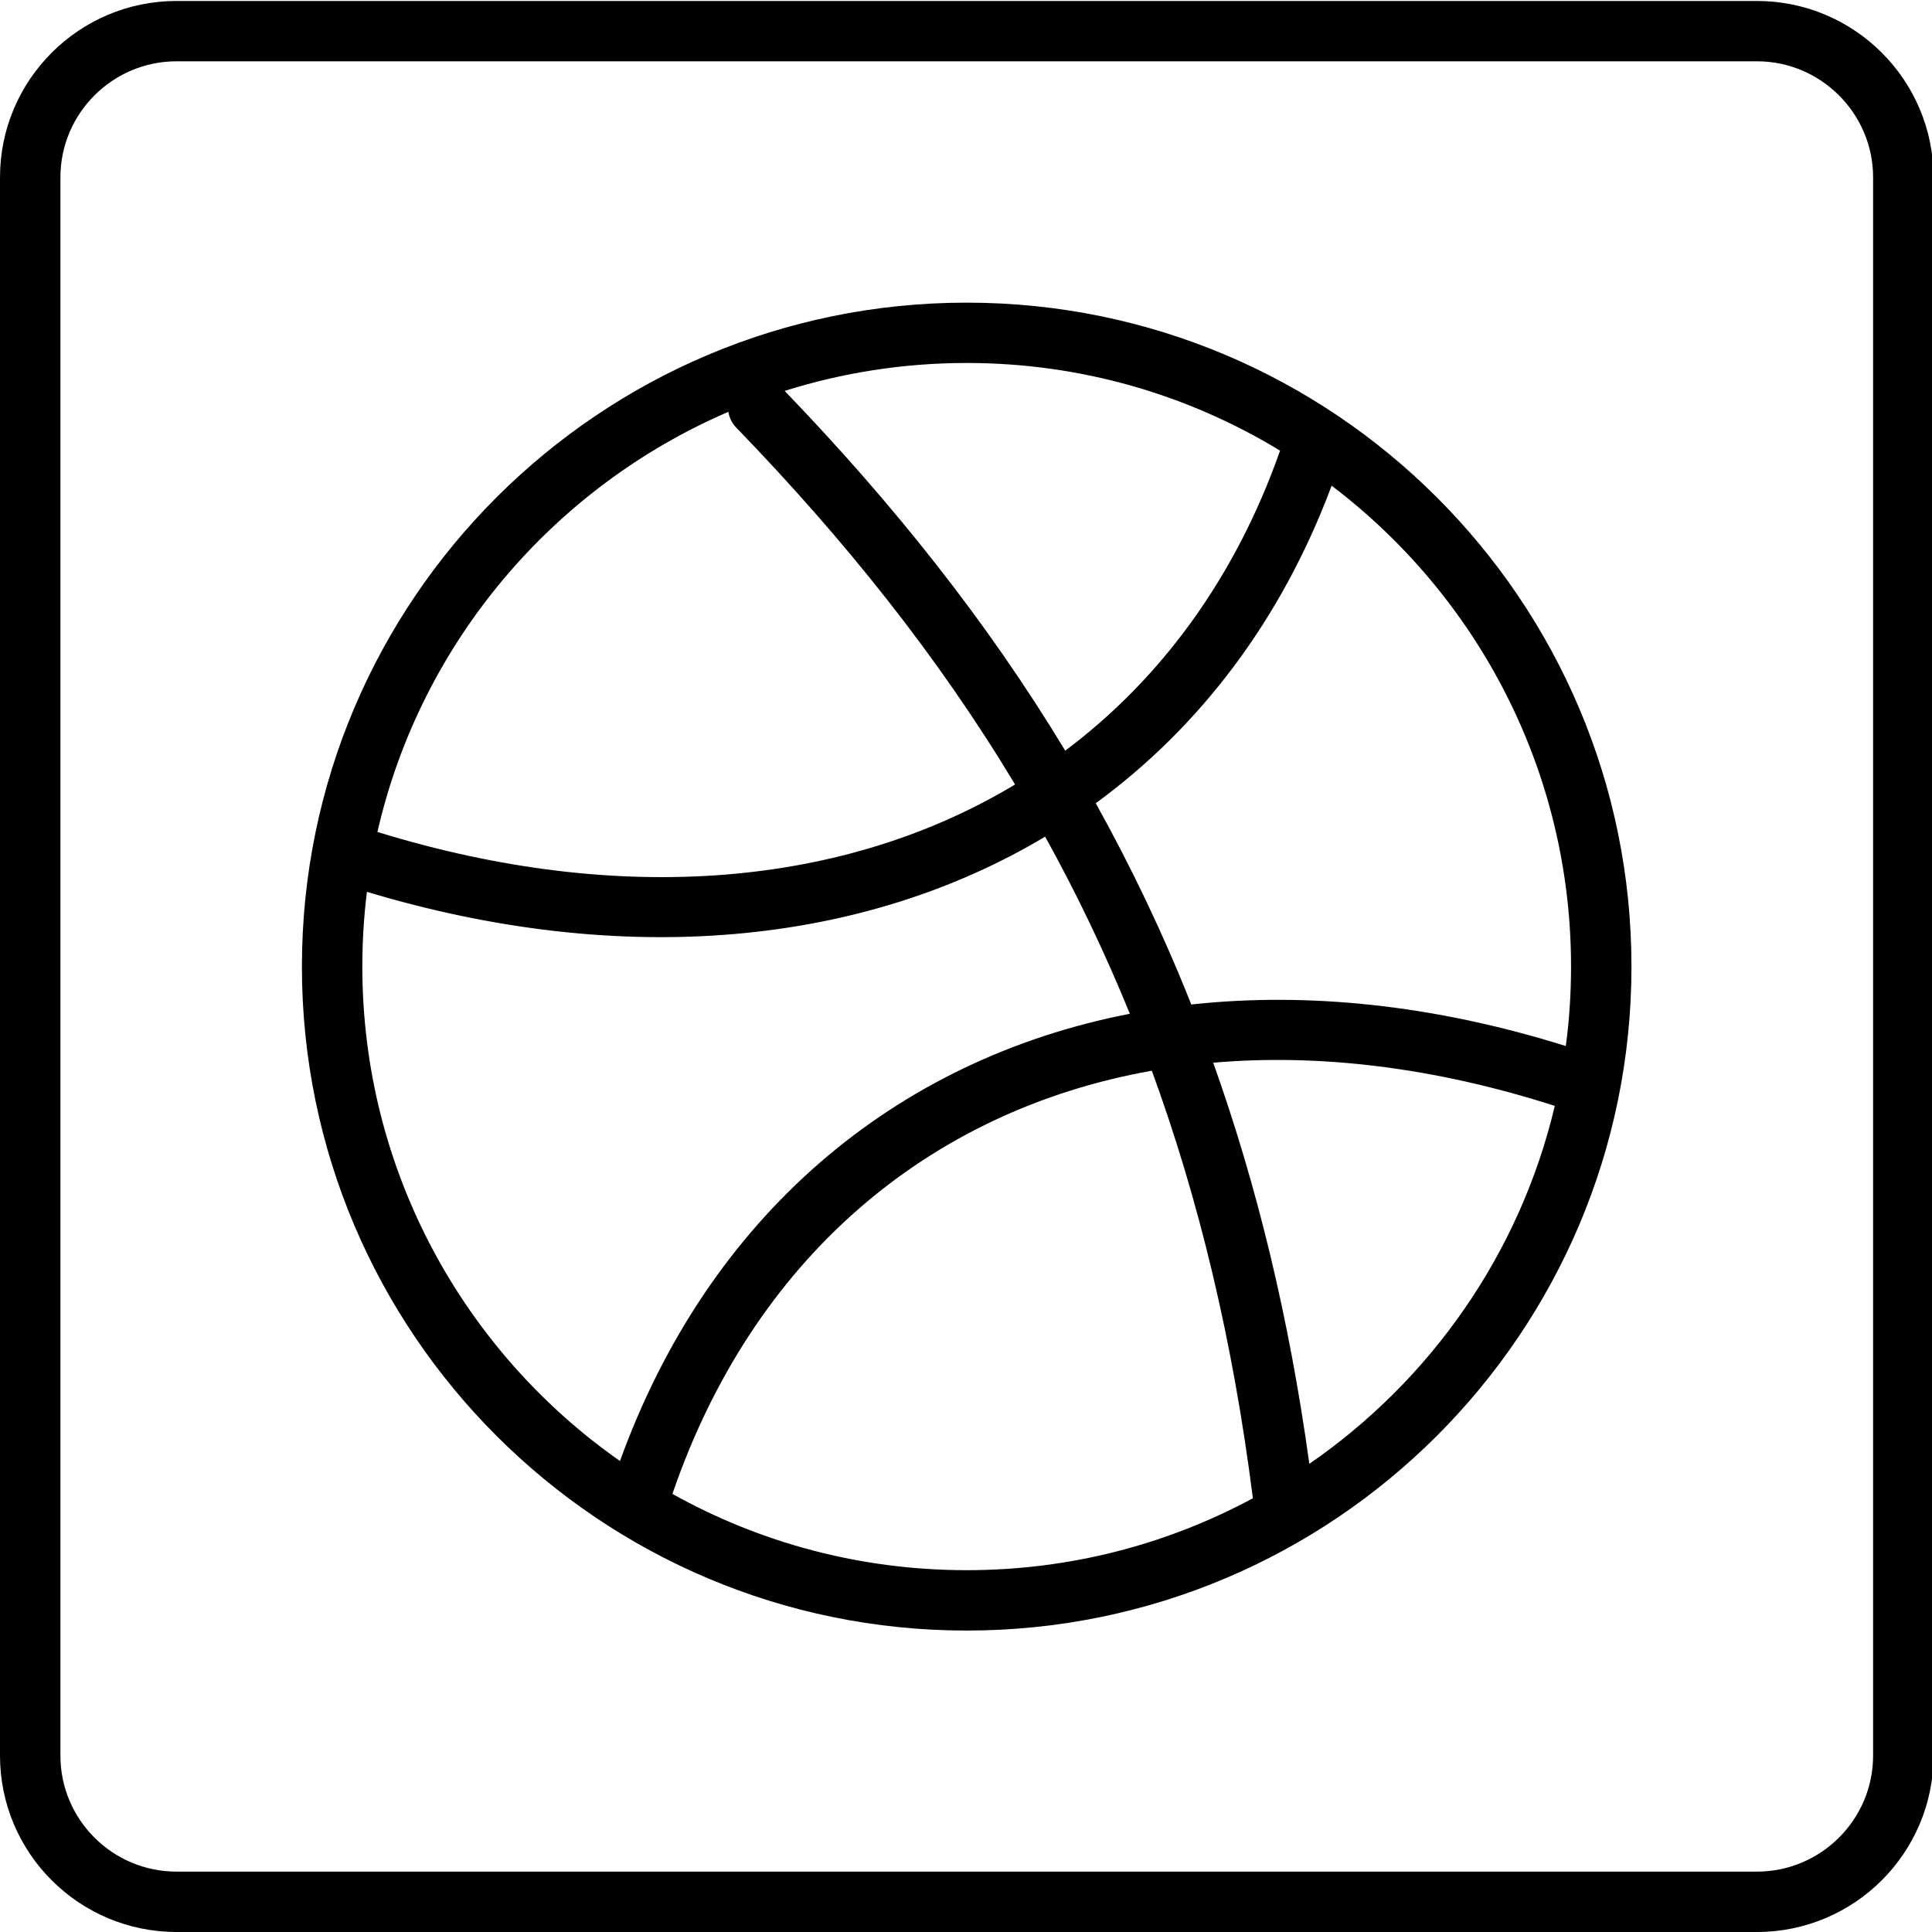 <?xml version="1.0" encoding="UTF-8" standalone="no"?>
<!--Generator: Xara Designer (www.xara.com), SVG filter version: 3.0.2.3-->

<svg
   xmlns:dc="http://purl.org/dc/elements/1.1/"
   xmlns:cc="http://creativecommons.org/ns#"
   xmlns:rdf="http://www.w3.org/1999/02/22-rdf-syntax-ns#"
   xmlns:svg="http://www.w3.org/2000/svg"
   xmlns="http://www.w3.org/2000/svg"
   xmlns:xlink="http://www.w3.org/1999/xlink"
   xmlns:sodipodi="http://sodipodi.sourceforge.net/DTD/sodipodi-0.dtd"
   xmlns:inkscape="http://www.inkscape.org/namespaces/inkscape"
   version="1.1"
   overflow="visible"
   width="32"
   height="32"
   viewBox="0 0 25.6 25.6"
   id="svg2"
   inkscape:version="0.48.4 r9939"
   sodipodi:docname="vk vkontakte.svg"
   style="fill-rule:evenodd;stroke-width:0.501;stroke-linejoin:bevel;overflow:visible">
  <script
     xlink:href=""
     id="script3301" />
  <script
     xlink:href=""
     id="script3299" />
  <sodipodi:namedview
     pagecolor="#ffffff"
     bordercolor="#666666"
     borderopacity="1"
     objecttolerance="10"
     gridtolerance="10"
     guidetolerance="10"
     inkscape:pageopacity="0"
     inkscape:pageshadow="2"
     inkscape:window-width="1858"
     inkscape:window-height="1058"
     id="namedview320"
     showgrid="false"
     inkscape:zoom="11.42689"
     inkscape:cx="18.266367"
     inkscape:cy="11.43794"
     inkscape:window-x="-8"
     inkscape:window-y="-8"
     inkscape:window-maximized="1"
     inkscape:current-layer="svg2"
     height="744.09px"
     width="512px" />
  <defs
     id="defs4">
    <marker
       id="DefaultArrow2"
       markerUnits="strokeWidth"
       viewBox="0 0 1 1"
       markerWidth="1"
       markerHeight="1"
       overflow="visible"
       orient="auto"
       style="overflow:visible">
      <!-- REF_ARROW_STRAIGHT (-2) -->
      <g
         transform="scale(0.009,0.009)"
         id="g7">
        <!-- 1/108 -->
        <path
           d="M -9,54 -9,-54 117,0 z"
           id="path9"
           inkscape:connector-curvature="0" />
      </g>
    </marker>
    <marker
       id="DefaultArrow3"
       markerUnits="strokeWidth"
       viewBox="0 0 1 1"
       markerWidth="1"
       markerHeight="1"
       overflow="visible"
       orient="auto"
       style="overflow:visible">
      <!-- REF_ARROW_ANGLED -->
      <g
         transform="scale(0.009,0.009)"
         id="g12">
        <path
           d="M -27,54 -9,0 -27,-54 135,0 z"
           id="path14"
           inkscape:connector-curvature="0" />
      </g>
    </marker>
    <marker
       id="DefaultArrow4"
       markerUnits="strokeWidth"
       viewBox="0 0 1 1"
       markerWidth="1"
       markerHeight="1"
       overflow="visible"
       orient="auto"
       style="overflow:visible">
      <!-- REF_ARROW_ROUNDED -->
      <g
         transform="scale(0.009,0.009)"
         id="g17">
        <path
           d="M -9,0 -9,-45 C -9,-51.708 2.808,-56.58 9,-54 L 117,-9 C 120.916,-7.369 126,-4.242 126,0 126,4.242 120.916,7.369 117,9 L 9,54 C 2.808,56.58 -9,51.708 -9,45 z"
           id="path19"
           inkscape:connector-curvature="0" />
      </g>
    </marker>
    <marker
       id="DefaultArrow5"
       markerUnits="strokeWidth"
       viewBox="0 0 1 1"
       markerWidth="1"
       markerHeight="1"
       overflow="visible"
       orient="auto"
       style="overflow:visible">
      <!-- REF_ARROW_SPOT -->
      <g
         transform="scale(0.009,0.009)"
         id="g22">
        <path
           d="M -54,0 C -54,29.807 -29.807,54 0,54 29.807,54 54,29.807 54,0 54,-29.807 29.807,-54 0,-54 -29.807,-54 -54,-29.807 -54,0 z"
           id="path24"
           inkscape:connector-curvature="0" />
      </g>
    </marker>
    <marker
       id="DefaultArrow6"
       markerUnits="strokeWidth"
       viewBox="0 0 1 1"
       markerWidth="1"
       markerHeight="1"
       overflow="visible"
       orient="auto"
       style="overflow:visible">
      <!-- REF_ARROW_DIAMOND -->
      <g
         transform="scale(0.009,0.009)"
         id="g27">
        <path
           d="M -63,0 0,63 63,0 0,-63 z"
           id="path29"
           inkscape:connector-curvature="0" />
      </g>
    </marker>
    <marker
       id="DefaultArrow7"
       markerUnits="strokeWidth"
       viewBox="0 0 1 1"
       markerWidth="1"
       markerHeight="1"
       overflow="visible"
       orient="auto"
       style="overflow:visible">
      <!-- REF_ARROW_FEATHER -->
      <g
         transform="scale(0.009,0.009)"
         id="g32">
        <path
           d="M 18,-54 108,-54 63,0 108,54 18,54 -36,0 z"
           id="path34"
           inkscape:connector-curvature="0" />
      </g>
    </marker>
    <marker
       id="DefaultArrow8"
       markerUnits="strokeWidth"
       viewBox="0 0 1 1"
       markerWidth="1"
       markerHeight="1"
       overflow="visible"
       orient="auto"
       style="overflow:visible">
      <!-- REF_ARROW_FEATHER2 -->
      <g
         transform="scale(0.009,0.009)"
         id="g37">
        <path
           d="M -36,0 18,-54 54,-54 18,-18 27,-18 63,-54 99,-54 63,-18 72,-18 108,-54 144,-54 90,0 144,54 108,54 72,18 63,18 99,54 63,54 27,18 18,18 54,54 18,54 z"
           id="path39"
           inkscape:connector-curvature="0" />
      </g>
    </marker>
    <marker
       id="DefaultArrow9"
       markerUnits="strokeWidth"
       viewBox="0 0 1 1"
       markerWidth="1"
       markerHeight="1"
       overflow="visible"
       orient="auto"
       style="overflow:visible">
      <!-- REF_ARROW_HOLLOWDIAMOND -->
      <g
         transform="scale(0.009,0.009)"
         id="g42">
        <path
           d="M 0,45 -45,0 0,-45 45,0 z M 0,63 -63,0 0,-63 63,0 z"
           id="path44"
           inkscape:connector-curvature="0" />
      </g>
    </marker>
    <filter
       id="StainedFilter"
       color-interpolation-filters="sRGB">
      <feBlend
         mode="multiply"
         in2="BackgroundImage"
         in="SourceGraphic"
         result="blend"
         id="feBlend47" />
      <feComposite
         in="blend"
         in2="SourceAlpha"
         operator="in"
         result="comp"
         id="feComposite49" />
    </filter>
    <filter
       id="BleachFilter"
       color-interpolation-filters="sRGB">
      <feBlend
         mode="screen"
         in2="BackgroundImage"
         in="SourceGraphic"
         result="blend"
         id="feBlend52" />
      <feComposite
         in="blend"
         in2="SourceAlpha"
         operator="in"
         result="comp"
         id="feComposite54" />
    </filter>
    <filter
       id="InvertTransparencyBitmapFilter"
       color-interpolation-filters="sRGB">
      <feComponentTransfer
         id="feComponentTransfer57">
        <feFuncR
           type="gamma"
           amplitude="1.055"
           exponent=".417"
           offset="-0.055"
           id="feFuncR59" />
        <feFuncG
           type="gamma"
           amplitude="1.055"
           exponent=".417"
           offset="-0.055"
           id="feFuncG61" />
        <feFuncB
           type="gamma"
           amplitude="1.055"
           exponent=".417"
           offset="-0.055"
           id="feFuncB63" />
      </feComponentTransfer>
      <feComponentTransfer
         id="feComponentTransfer65">
        <feFuncR
           type="linear"
           slope="-1"
           intercept="1"
           id="feFuncR67" />
        <feFuncG
           type="linear"
           slope="-1"
           intercept="1"
           id="feFuncG69" />
        <feFuncB
           type="linear"
           slope="-1"
           intercept="1"
           id="feFuncB71" />
        <feFuncA
           type="linear"
           slope="1"
           intercept="0"
           id="feFuncA73" />
      </feComponentTransfer>
      <feComponentTransfer
         id="feComponentTransfer75">
        <feFuncR
           type="gamma"
           amplitude="1"
           exponent="2.4"
           offset="0"
           id="feFuncR77" />
        <feFuncG
           type="gamma"
           amplitude="1"
           exponent="2.4"
           offset="0"
           id="feFuncG79" />
        <feFuncB
           type="gamma"
           amplitude="1"
           exponent="2.4"
           offset="0"
           id="feFuncB81" />
      </feComponentTransfer>
    </filter>
    <radialGradient
       id="RadialGradient"
       gradientUnits="userSpaceOnUse"
       cx="0"
       cy="0"
       r="237.428"
       gradientTransform="matrix(0,-1,0.886,0,172.174,122.358)">
      <stop
         offset="0"
         stop-color="#473600"
         id="stop84" />
      <stop
         offset="0.792"
         stop-color="#3d2f00"
         id="stop86" />
      <stop
         offset="0.99"
         stop-color="#3a2c00"
         id="stop88" />
      <stop
         offset="1"
         stop-color="#3a2c00"
         id="stop90" />
    </radialGradient>
    <radialGradient
       id="RadialGradient_1"
       gradientUnits="userSpaceOnUse"
       cx="0"
       cy="0"
       r="237.428"
       gradientTransform="matrix(0,-1,0.886,0,170.916,119.88)">
      <stop
         offset="0"
         stop-color="#553e00"
         id="stop93" />
      <stop
         offset="0.792"
         stop-color="#403200"
         id="stop95" />
      <stop
         offset="0.99"
         stop-color="#3b2b00"
         id="stop97" />
      <stop
         offset="1"
         stop-color="#3b2b00"
         id="stop99" />
    </radialGradient>
    <radialGradient
       id="RadialGradient_2"
       gradientUnits="userSpaceOnUse"
       cx="0"
       cy="0"
       r="237.428"
       gradientTransform="matrix(0,-1,0.886,0,169.66,117.403)">
      <stop
         offset="0"
         stop-color="#634700"
         id="stop102" />
      <stop
         offset="0.792"
         stop-color="#443400"
         id="stop104" />
      <stop
         offset="0.99"
         stop-color="#3c2a00"
         id="stop106" />
      <stop
         offset="1"
         stop-color="#3c2a00"
         id="stop108" />
    </radialGradient>
    <radialGradient
       id="RadialGradient_3"
       gradientUnits="userSpaceOnUse"
       cx="0"
       cy="0"
       r="237.428"
       gradientTransform="matrix(0,-1,0.886,0,168.403,114.925)">
      <stop
         offset="0"
         stop-color="#724f00"
         id="stop111" />
      <stop
         offset="0.792"
         stop-color="#473600"
         id="stop113" />
      <stop
         offset="0.99"
         stop-color="#3c2900"
         id="stop115" />
      <stop
         offset="1"
         stop-color="#3c2900"
         id="stop117" />
    </radialGradient>
    <radialGradient
       id="RadialGradient_4"
       gradientUnits="userSpaceOnUse"
       cx="0"
       cy="0"
       r="237.428"
       gradientTransform="matrix(0,-1,0.886,0,167.146,112.448)">
      <stop
         offset="0"
         stop-color="#805800"
         id="stop120" />
      <stop
         offset="0.792"
         stop-color="#4b3800"
         id="stop122" />
      <stop
         offset="0.99"
         stop-color="#3d2800"
         id="stop124" />
      <stop
         offset="1"
         stop-color="#3d2800"
         id="stop126" />
    </radialGradient>
    <radialGradient
       id="RadialGradient_5"
       gradientUnits="userSpaceOnUse"
       cx="0"
       cy="0"
       r="237.428"
       gradientTransform="matrix(0,-1,0.886,0,165.889,109.97)">
      <stop
         offset="0"
         stop-color="#8e6000"
         id="stop129" />
      <stop
         offset="0.792"
         stop-color="#4e3b00"
         id="stop131" />
      <stop
         offset="0.99"
         stop-color="#3e2700"
         id="stop133" />
      <stop
         offset="1"
         stop-color="#3e2700"
         id="stop135" />
    </radialGradient>
    <radialGradient
       id="RadialGradient_6"
       gradientUnits="userSpaceOnUse"
       cx="0"
       cy="0"
       r="237.428"
       gradientTransform="matrix(0,-1,0.886,0,164.632,107.493)">
      <stop
         offset="0"
         stop-color="#9c6900"
         id="stop138" />
      <stop
         offset="0.792"
         stop-color="#523d00"
         id="stop140" />
      <stop
         offset="0.99"
         stop-color="#3f2600"
         id="stop142" />
      <stop
         offset="1"
         stop-color="#3f2600"
         id="stop144" />
    </radialGradient>
    <linearGradient
       id="LinearGradient"
       gradientUnits="userSpaceOnUse"
       x1="0"
       y1="0"
       x2="42.75"
       y2="36.75"
       gradientTransform="translate(218.601,165.399)">
      <stop
         offset="0"
         stop-color="#5c5c5c"
         id="stop147" />
      <stop
         offset="1"
         stop-color="#000000"
         id="stop149" />
    </linearGradient>
    <linearGradient
       id="LinearGradient_1"
       gradientUnits="userSpaceOnUse"
       x1="0"
       y1="0"
       x2="-9.672"
       y2="-141.858"
       gradientTransform="translate(181.122,157.792)">
      <stop
         offset="0"
         stop-color="#ffffff"
         id="stop152" />
      <stop
         offset="1"
         stop-color="#cfd1d2"
         id="stop154" />
    </linearGradient>
    <linearGradient
       id="LinearGradient_2"
       gradientUnits="userSpaceOnUse"
       x1="0"
       y1="0"
       x2="69.75"
       y2="-189.75"
       gradientTransform="translate(259.851,172.899)">
      <stop
         offset="0"
         stop-color="#b5b5b5"
         id="stop157" />
      <stop
         offset="1"
         stop-color="#000000"
         id="stop159" />
    </linearGradient>
    <linearGradient
       id="LinearGradient_3"
       gradientUnits="userSpaceOnUse"
       x1="0"
       y1="0"
       x2="-51.527"
       y2="-64.41"
       gradientTransform="translate(204.11,87.059)">
      <stop
         offset="0"
         stop-color="#df9000"
         id="stop162" />
      <stop
         offset="0.73"
         stop-color="#7f5200"
         id="stop164" />
      <stop
         offset="0.99"
         stop-color="#3f2600"
         id="stop166" />
      <stop
         offset="1"
         stop-color="#3f2600"
         id="stop168" />
    </linearGradient>
    <linearGradient
       id="LinearGradient_4"
       gradientUnits="userSpaceOnUse"
       x1="0"
       y1="0"
       x2="19.041"
       y2="85.19"
       gradientTransform="translate(199.945,96.333)">
      <stop
         offset="0"
         stop-color="#ba7d00"
         id="stop171" />
      <stop
         offset="0.792"
         stop-color="#7f5200"
         id="stop173" />
      <stop
         offset="0.99"
         stop-color="#3f2600"
         id="stop175" />
      <stop
         offset="1"
         stop-color="#3f2600"
         id="stop177" />
    </linearGradient>
    <linearGradient
       id="LinearGradient_5"
       gradientUnits="userSpaceOnUse"
       x1="0"
       y1="0"
       x2="-1.007"
       y2="-63.536"
       gradientTransform="translate(129.134,111.014)">
      <stop
         offset="0"
         stop-color="#df9000"
         id="stop180" />
      <stop
         offset="0.792"
         stop-color="#7f5200"
         id="stop182" />
      <stop
         offset="0.99"
         stop-color="#3f2600"
         id="stop184" />
      <stop
         offset="1"
         stop-color="#3f2600"
         id="stop186" />
    </linearGradient>
    <linearGradient
       id="LinearGradient_6"
       gradientUnits="userSpaceOnUse"
       x1="0"
       y1="0"
       x2="15.098"
       y2="58.375"
       gradientTransform="translate(129.286,104.867)">
      <stop
         offset="0"
         stop-color="#df9000"
         id="stop189" />
      <stop
         offset="0.792"
         stop-color="#7f5200"
         id="stop191" />
      <stop
         offset="0.99"
         stop-color="#3f2600"
         id="stop193" />
      <stop
         offset="1"
         stop-color="#3f2600"
         id="stop195" />
    </linearGradient>
    <radialGradient
       id="RadialGradient_7"
       gradientUnits="userSpaceOnUse"
       cx="0"
       cy="0"
       r="38.717"
       gradientTransform="matrix(0.697,-0.717,1.232,1.199,183.351,196.899)">
      <stop
         offset="0"
         stop-color="#6b4c29"
         id="stop198" />
      <stop
         offset="1"
         stop-color="#a57348"
         id="stop200" />
    </radialGradient>
    <radialGradient
       id="RadialGradient_8"
       gradientUnits="userSpaceOnUse"
       cx="0"
       cy="0"
       r="120.999"
       gradientTransform="matrix(0,-1,0.974,0,134.346,314.993)">
      <stop
         offset="0"
         stop-color="#e0bf9e"
         id="stop203" />
      <stop
         offset="1.68539006263018E-02"
         stop-color="#e0bf9e"
         id="stop205" />
      <stop
         offset="0.202"
         stop-color="#e6b891"
         id="stop207" />
      <stop
         offset="1"
         stop-color="#7b5d39"
         id="stop209" />
    </radialGradient>
    <radialGradient
       id="RadialGradient_9"
       gradientUnits="userSpaceOnUse"
       cx="0"
       cy="0"
       r="87.054"
       gradientTransform="matrix(-0.014,-1,1.206,-0.017,146.601,370.899)">
      <stop
         offset="0"
         stop-color="#9a9a9a"
         id="stop212" />
      <stop
         offset="1"
         stop-color="#313131"
         id="stop214" />
    </radialGradient>
    <linearGradient
       id="LinearGradient_7"
       gradientUnits="userSpaceOnUse"
       x1="0"
       y1="0"
       x2="-54"
       y2="-87"
       gradientTransform="translate(213.351,257.649)">
      <stop
         offset="0"
         stop-color="#484848"
         id="stop217" />
      <stop
         offset="1"
         stop-color="#000000"
         id="stop219" />
    </linearGradient>
    <linearGradient
       id="LinearGradient_8"
       gradientUnits="userSpaceOnUse"
       x1="0"
       y1="0"
       x2="10.5"
       y2="-85.5"
       gradientTransform="translate(133.101,343.149)">
      <stop
         offset="0"
         stop-color="#8d8d8d"
         id="stop222" />
      <stop
         offset="1"
         stop-color="#000000"
         id="stop224" />
    </linearGradient>
    <linearGradient
       id="LinearGradient_9"
       gradientUnits="userSpaceOnUse"
       x1="0"
       y1="0"
       x2="3.6"
       y2="-129"
       gradientTransform="translate(239.24,380.259)">
      <stop
         offset="0"
         stop-color="#ffffff"
         id="stop227" />
      <stop
         offset="1"
         stop-color="#000000"
         id="stop229" />
    </linearGradient>
    <linearGradient
       id="LinearGradient_10"
       gradientUnits="userSpaceOnUse"
       x1="0"
       y1="0"
       x2="108"
       y2="-33.75"
       gradientTransform="translate(115.007,352.336)">
      <stop
         offset="0"
         stop-color="#ffffff"
         id="stop232" />
      <stop
         offset="1"
         stop-color="#000000"
         id="stop234" />
    </linearGradient>
    <linearGradient
       id="LinearGradient_11"
       gradientUnits="userSpaceOnUse"
       x1="0"
       y1="0"
       x2="-51.527"
       y2="-64.41"
       gradientTransform="translate(226.61,87.059)">
      <stop
         offset="0"
         stop-color="#df9000"
         id="stop237" />
      <stop
         offset="0.73"
         stop-color="#7f5200"
         id="stop239" />
      <stop
         offset="0.99"
         stop-color="#3f2600"
         id="stop241" />
      <stop
         offset="1"
         stop-color="#3f2600"
         id="stop243" />
    </linearGradient>
  </defs>
  <g
     id="g3157"
     transform="matrix(0.641,0,0,0.64,0,25.6)">
    <path
       id="path3159"
       d="M 0,-3.652 0,-36.328 C 0,-38.343 1.635,-39.98 3.65,-39.98 L 36.318,-39.98 C 38.332,-39.98 39.969,-38.343 39.969,-36.328 L 39.969,-3.652 C 39.969,-1.636 38.332,0 36.318,0 L 3.65,0 C 1.635,0 0,-1.636 0,-3.652 z M 38.72,-3.652 38.72,-36.328 C 38.72,-37.651 37.64,-38.731 36.318,-38.731 L 3.65,-38.731 C 2.326,-38.731 1.249,-37.651 1.249,-36.328 L 1.249,-3.652 C 1.249,-2.327 2.326,-1.25 3.65,-1.25 L 36.318,-1.25 C 37.64,-1.25 38.72,-2.327 38.72,-3.652 z"
       style="fill:#000000;fill-opacity:1;fill-rule:evenodd;stroke:none"
       inkscape:connector-curvature="0" />
    <path
       id="path3161"
       d="M 6.241,-19.988 C 6.241,-27.575 12.396,-33.734 19.983,-33.734 27.569,-33.734 33.725,-27.575 33.725,-19.988 33.725,-12.399 27.569,-6.241 19.983,-6.241 12.396,-6.241 6.241,-12.399 6.241,-19.988 z M 25.899,-8.98 C 25.486,-12.247 24.783,-15.168 23.81,-17.832 19.166,-17.005 15.557,-13.917 13.9,-9.07 15.7,-8.064 17.775,-7.491 19.983,-7.491 22.122,-7.491 24.137,-8.029 25.899,-8.98 z M 32.14,-17.104 C 29.647,-17.905 27.266,-18.188 25.079,-17.998 25.978,-15.474 26.648,-12.729 27.066,-9.693 29.572,-11.424 31.419,-14.047 32.14,-17.104 z M 23.356,-19.011 C 22.836,-20.289 22.252,-21.507 21.605,-22.678 17.84,-20.424 12.898,-19.936 7.585,-21.535 7.522,-21.027 7.49,-20.511 7.49,-19.988 7.49,-15.756 9.595,-12.012 12.816,-9.751 14.65,-14.831 18.498,-18.067 23.356,-19.011 z M 32.476,-19.988 C 32.476,-24.048 30.533,-27.662 27.527,-29.944 26.488,-27.16 24.801,-24.944 22.651,-23.37 23.387,-22.045 24.047,-20.662 24.626,-19.203 27.031,-19.466 29.649,-19.196 32.368,-18.343 32.44,-18.881 32.476,-19.43 32.476,-19.988 z M 20.983,-23.758 C 19.386,-26.419 17.454,-28.833 15.224,-31.142 15.131,-31.235 15.076,-31.352 15.056,-31.473 11.436,-29.914 8.696,-26.694 7.802,-22.775 12.881,-21.209 17.502,-21.659 20.983,-23.758 z M 26.461,-30.67 C 24.571,-31.822 22.355,-32.485 19.983,-32.485 18.671,-32.485 17.407,-32.281 16.22,-31.907 18.455,-29.581 20.401,-27.142 22.02,-24.458 24.008,-25.95 25.542,-28.051 26.461,-30.67 z"
       style="fill:#000000;fill-opacity:1;fill-rule:evenodd;stroke:none"
       inkscape:connector-curvature="0" />
  </g>
</svg>

